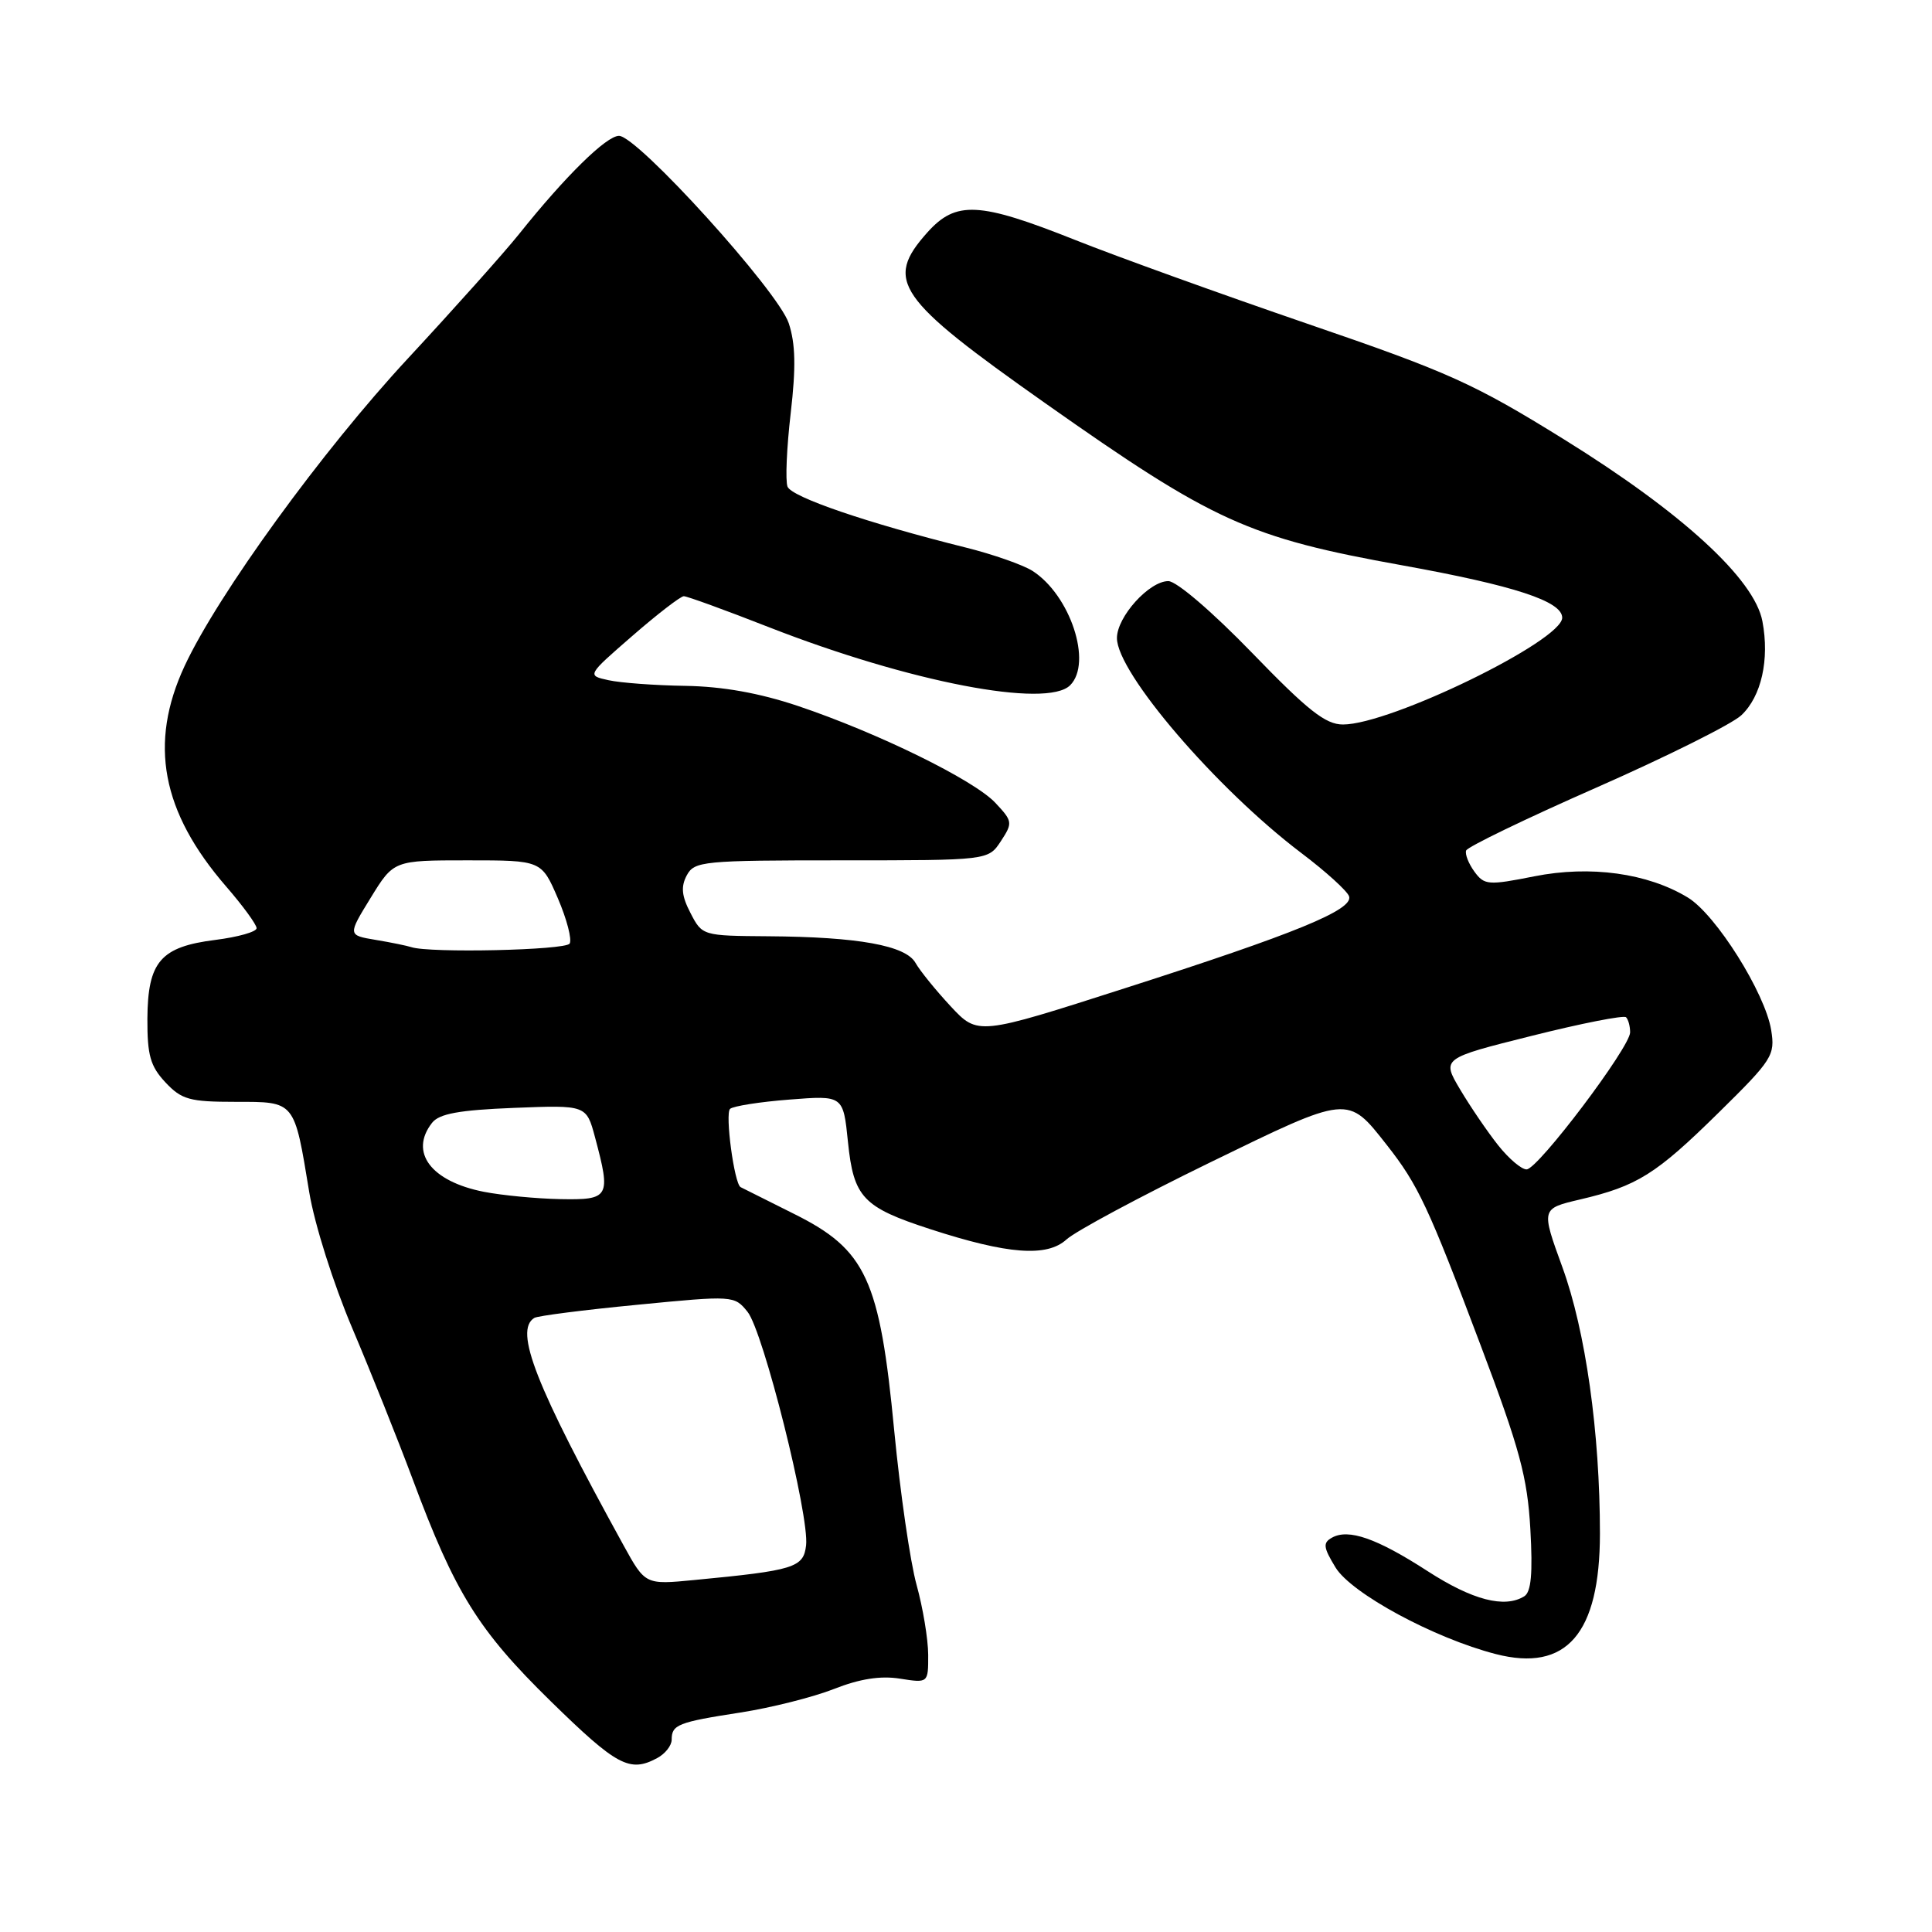<?xml version="1.0" encoding="UTF-8" standalone="no"?>
<!DOCTYPE svg PUBLIC "-//W3C//DTD SVG 1.1//EN" "http://www.w3.org/Graphics/SVG/1.1/DTD/svg11.dtd" >
<svg xmlns="http://www.w3.org/2000/svg" xmlns:xlink="http://www.w3.org/1999/xlink" version="1.1" viewBox="0 0 256 256">
 <g >
 <path fill="currentColor"
d=" M 87.07 232.96 C 88.13 232.40 89.00 231.30 89.00 230.52 C 89.00 228.53 89.82 228.20 98.10 226.92 C 102.17 226.29 107.75 224.88 110.50 223.80 C 113.92 222.45 116.69 222.02 119.25 222.43 C 123.00 223.02 123.00 223.02 122.99 219.26 C 122.98 217.19 122.29 213.03 121.45 210.00 C 120.61 206.97 119.28 197.78 118.49 189.58 C 116.57 169.50 114.77 165.60 105.22 160.85 C 101.53 159.01 98.33 157.41 98.13 157.30 C 97.29 156.83 96.05 147.56 96.74 146.93 C 97.16 146.56 100.70 146.00 104.61 145.70 C 111.73 145.14 111.73 145.14 112.36 151.32 C 113.11 158.67 114.34 159.97 123.27 162.87 C 133.54 166.21 138.72 166.60 141.31 164.24 C 142.51 163.14 151.04 158.57 160.24 154.08 C 178.82 145.03 178.52 145.06 183.77 151.73 C 187.92 157.01 189.27 159.90 196.20 178.28 C 201.38 191.99 202.39 195.75 202.78 202.62 C 203.11 208.49 202.89 210.95 201.97 211.52 C 199.36 213.13 195.10 212.02 189.16 208.18 C 182.43 203.83 178.68 202.52 176.49 203.75 C 175.27 204.43 175.34 205.03 176.96 207.69 C 179.05 211.13 190.01 217.06 198.19 219.17 C 207.57 221.59 211.99 216.49 212.00 203.21 C 212.00 189.83 210.10 176.34 207.02 167.90 C 204.20 160.15 204.20 160.15 209.35 158.94 C 216.95 157.16 219.42 155.61 227.73 147.43 C 234.86 140.42 235.23 139.83 234.69 136.49 C 233.89 131.57 227.37 121.19 223.65 118.93 C 218.32 115.69 210.72 114.64 203.29 116.12 C 197.20 117.33 196.68 117.29 195.37 115.50 C 194.60 114.44 194.10 113.19 194.27 112.70 C 194.43 112.22 202.19 108.47 211.53 104.36 C 220.86 100.25 229.50 95.94 230.73 94.78 C 233.39 92.29 234.49 87.40 233.53 82.33 C 232.48 76.72 222.87 67.91 207.24 58.22 C 195.29 50.81 191.96 49.31 173.24 42.90 C 161.84 38.99 148.00 34.00 142.50 31.81 C 129.71 26.72 126.67 26.57 122.87 30.81 C 117.17 37.20 118.77 39.52 138.52 53.44 C 160.78 69.13 165.43 71.24 185.81 74.91 C 200.65 77.59 207.00 79.67 207.00 81.85 C 207.00 84.91 184.24 96.00 177.95 96.00 C 175.64 96.00 173.30 94.15 165.90 86.50 C 160.63 81.06 155.89 77.00 154.81 77.00 C 152.27 77.00 148.00 81.73 148.00 84.55 C 148.00 89.14 161.17 104.50 172.42 113.02 C 175.68 115.48 178.53 118.07 178.76 118.77 C 179.35 120.55 171.72 123.68 149.04 130.95 C 129.57 137.20 129.57 137.20 125.96 133.33 C 123.98 131.20 121.89 128.62 121.31 127.59 C 120.02 125.28 113.70 124.14 101.78 124.06 C 93.11 124.00 93.04 123.98 91.50 120.99 C 90.32 118.73 90.20 117.49 91.00 115.99 C 92.01 114.11 93.12 114.00 111.51 114.00 C 130.95 114.00 130.95 114.00 132.62 111.46 C 134.21 109.03 134.18 108.82 131.89 106.38 C 129.05 103.35 116.31 97.10 105.72 93.54 C 100.62 91.83 95.75 90.96 90.82 90.88 C 86.80 90.82 82.21 90.48 80.63 90.13 C 77.76 89.50 77.76 89.50 83.80 84.25 C 87.12 81.36 90.19 79.00 90.61 79.00 C 91.04 79.00 96.13 80.85 101.92 83.12 C 120.50 90.38 138.71 93.89 141.80 90.80 C 144.78 87.82 141.82 78.85 136.80 75.64 C 135.53 74.84 131.57 73.45 128.00 72.56 C 114.92 69.30 104.89 65.87 104.35 64.48 C 104.05 63.69 104.24 59.33 104.77 54.77 C 105.48 48.66 105.41 45.54 104.51 42.82 C 103.08 38.54 84.47 18.00 82.02 18.00 C 80.35 18.00 74.92 23.33 68.79 31.00 C 66.81 33.48 60.17 40.90 54.05 47.50 C 42.71 59.71 28.88 78.76 24.46 88.25 C 19.69 98.51 21.39 107.56 29.97 117.47 C 32.19 120.03 34.00 122.51 34.00 122.99 C 34.00 123.47 31.55 124.16 28.56 124.54 C 21.28 125.45 19.58 127.41 19.53 134.98 C 19.51 139.83 19.92 141.28 21.92 143.42 C 24.07 145.71 25.13 146.00 31.20 146.00 C 39.15 146.00 38.97 145.78 40.98 158.00 C 41.68 162.22 44.17 170.09 46.68 176.00 C 49.13 181.78 52.73 190.78 54.68 196.00 C 60.29 211.07 63.36 216.01 72.96 225.41 C 81.74 234.00 83.44 234.91 87.07 232.96 Z  M 82.61 204.74 C 70.94 183.53 68.10 176.29 70.80 174.63 C 71.23 174.36 77.37 173.57 84.44 172.89 C 97.16 171.65 97.31 171.66 99.05 173.82 C 101.13 176.38 107.27 200.86 106.81 204.77 C 106.47 207.72 105.26 208.09 92.00 209.36 C 85.50 209.99 85.50 209.99 82.61 204.74 Z  M 64.11 157.92 C 57.10 156.54 54.20 152.68 57.25 148.78 C 58.20 147.57 60.82 147.09 68.10 146.80 C 77.70 146.42 77.70 146.42 78.85 150.72 C 80.97 158.65 80.76 159.01 74.25 158.89 C 71.09 158.83 66.52 158.39 64.11 157.92 Z  M 198.51 151.75 C 197.09 149.96 194.83 146.64 193.48 144.37 C 191.03 140.24 191.03 140.24 202.98 137.25 C 209.55 135.60 215.16 134.50 215.46 134.79 C 215.76 135.09 216.00 135.99 216.00 136.79 C 216.00 138.76 203.82 154.89 202.29 154.95 C 201.63 154.98 199.93 153.54 198.51 151.75 Z  M 54.50 125.50 C 53.95 125.32 51.83 124.88 49.78 124.54 C 46.07 123.92 46.07 123.92 49.12 118.96 C 52.17 114.00 52.17 114.00 61.96 114.00 C 71.75 114.00 71.75 114.00 73.92 119.03 C 75.11 121.80 75.81 124.50 75.48 125.03 C 74.94 125.91 56.89 126.31 54.50 125.50 Z "/>
</g>
</svg>